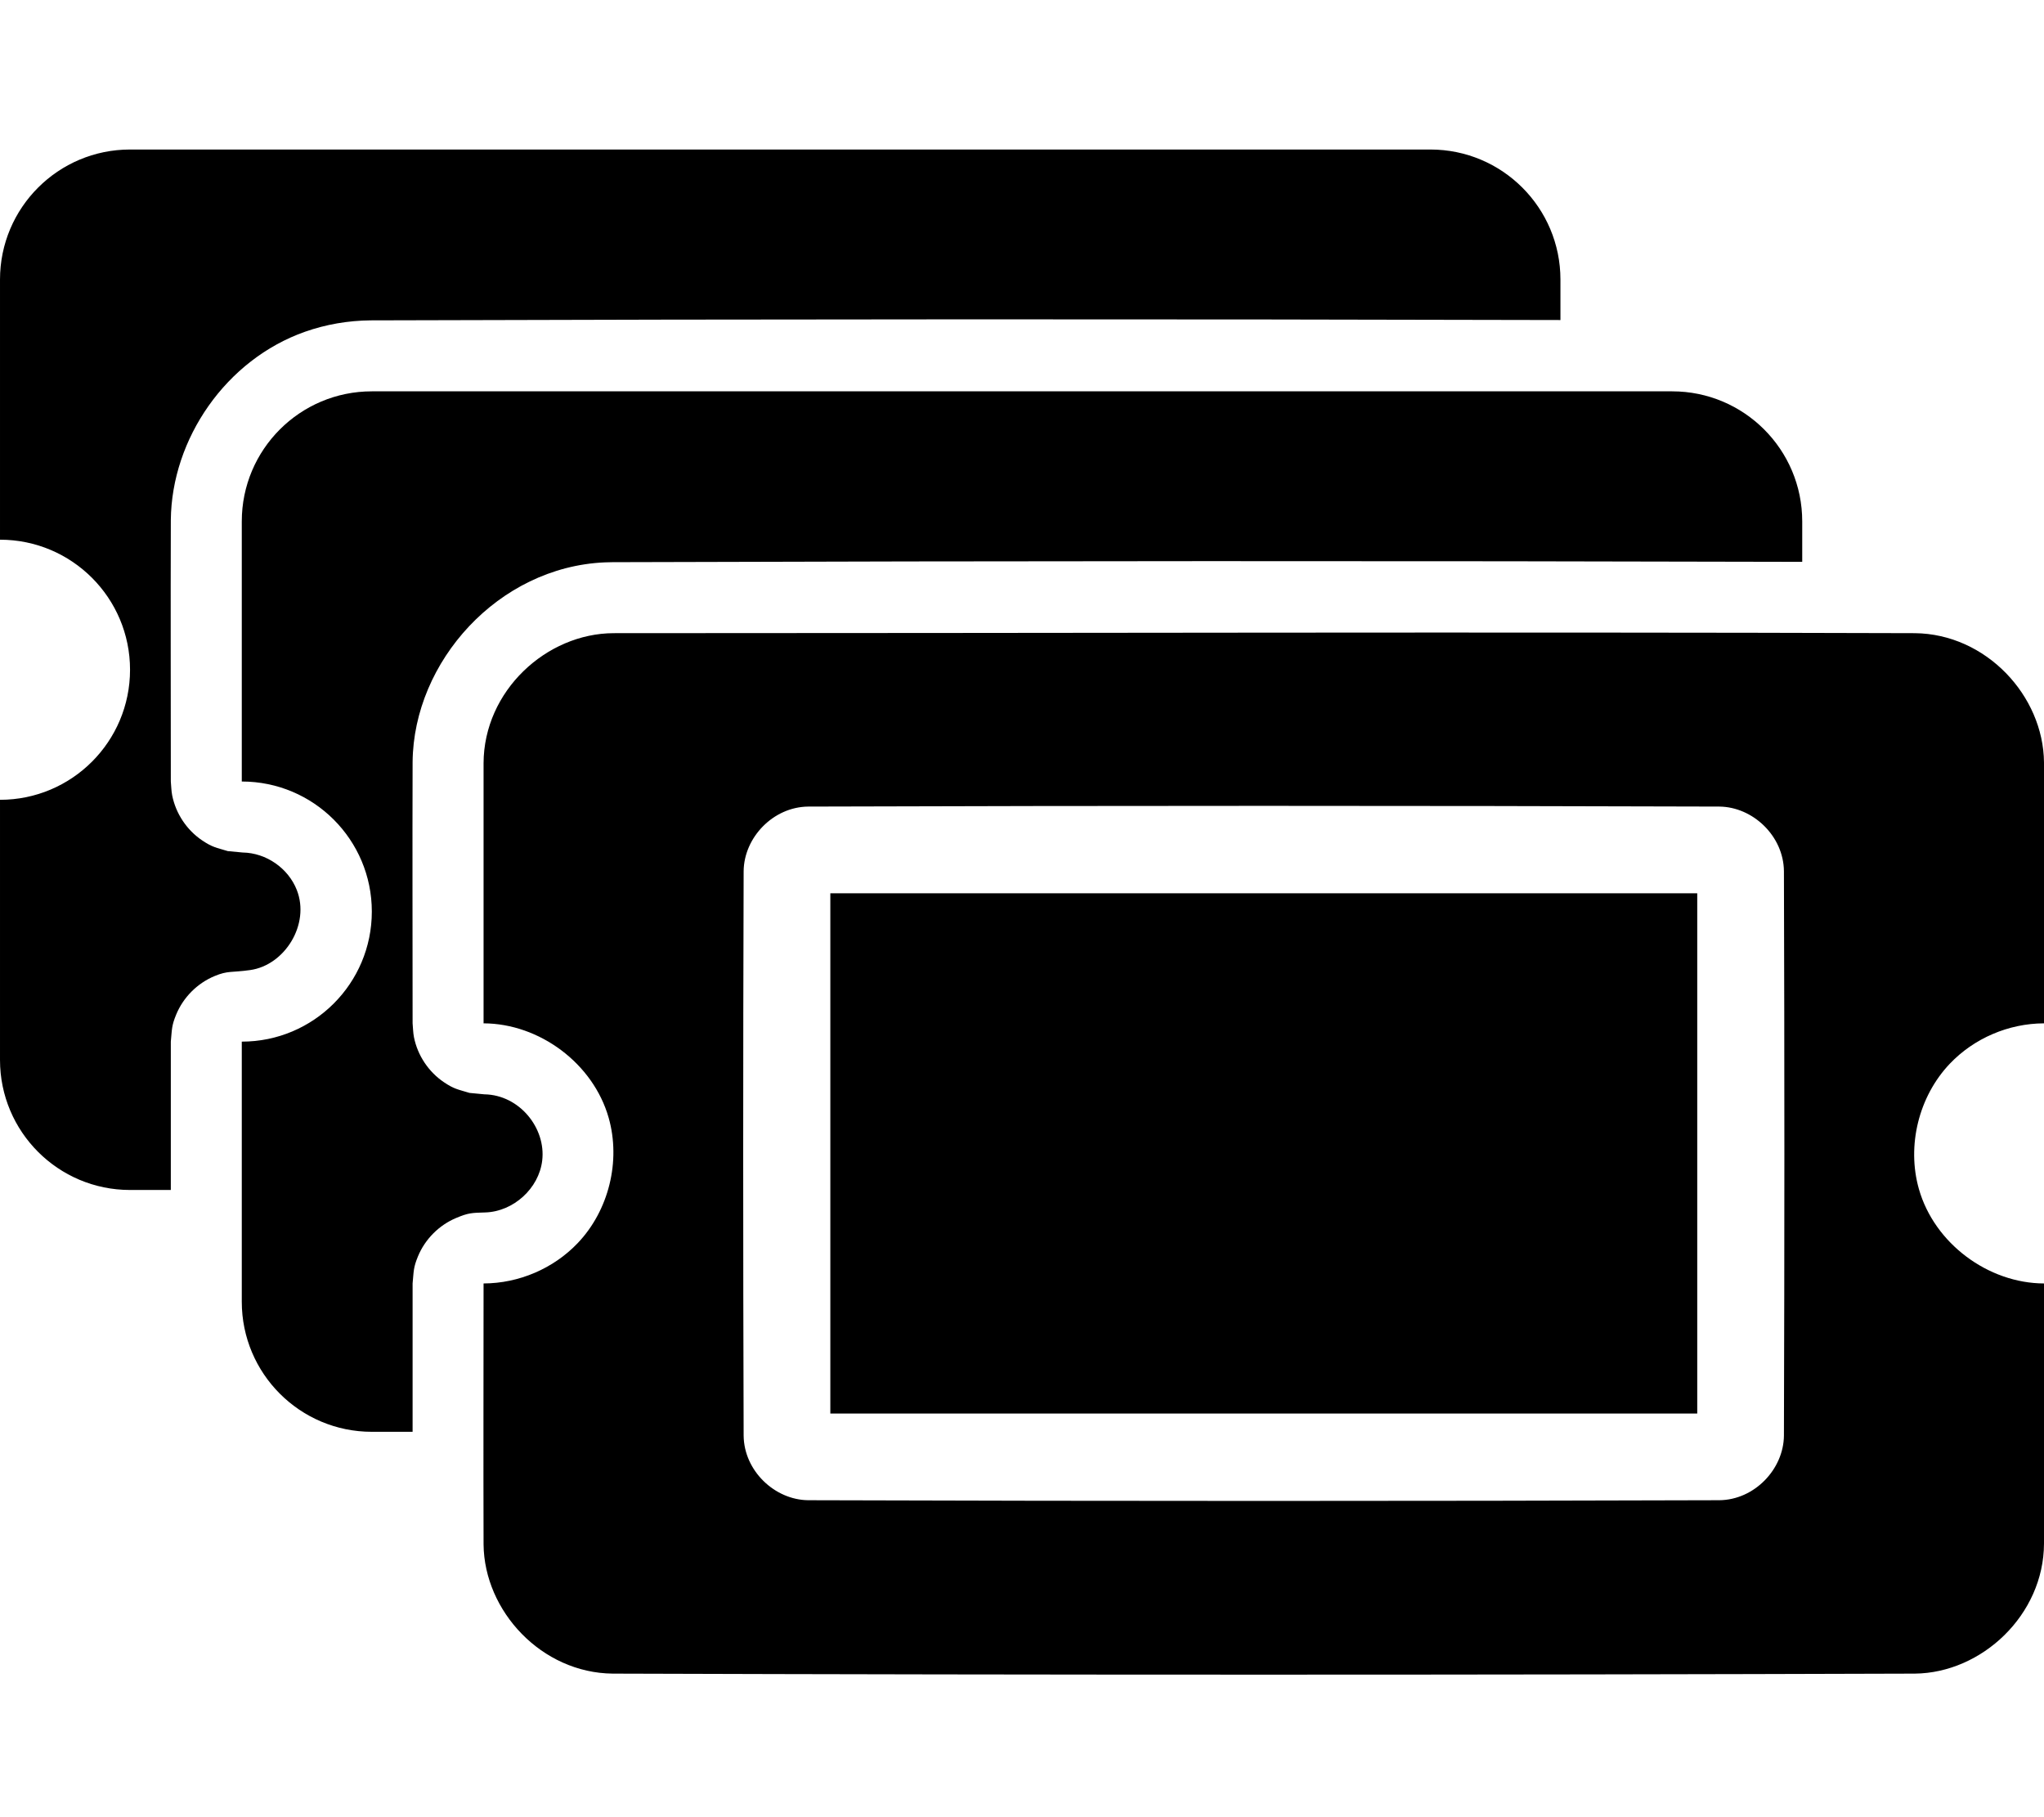 <?xml version="1.0" encoding="UTF-8" standalone="no"?><!DOCTYPE svg PUBLIC "-//W3C//DTD SVG 1.1//EN" "http://www.w3.org/Graphics/SVG/1.1/DTD/svg11.dtd"><svg width="100%" height="100%" viewBox="0 0 576 512" version="1.1" xmlns="http://www.w3.org/2000/svg" xmlns:xlink="http://www.w3.org/1999/xlink" xml:space="preserve" xmlns:serif="http://www.serif.com/" style="fill-rule:evenodd;clip-rule:evenodd;stroke-linejoin:round;stroke-miterlimit:1.414;"><path d="M172.913,178.398c-18.948,0.06 -36.58,16.264 -36.644,36.644l0,73.289c15.753,0.05 30.905,11.299 35.254,26.612c3.471,12.223 0.03,26.128 -8.729,35.314c-6.824,7.158 -16.542,11.331 -26.525,11.362c0,24.509 -0.077,49.017 0,73.526c0.179,18.795 16.345,36.216 36.407,36.406c122.305,0.387 244.612,0.387 366.917,0c18.884,-0.179 36.343,-16.554 36.407,-36.643l0,-73.289c-15.754,-0.05 -30.905,-11.299 -35.254,-26.612c-3.472,-12.223 -0.03,-26.128 8.728,-35.315c6.825,-7.157 16.542,-11.33 26.526,-11.361c0,-24.509 0.077,-49.018 -0.001,-73.526c-0.178,-18.795 -16.344,-36.216 -36.406,-36.406c-122.226,-0.387 -244.454,-0.001 -366.68,-0.001Zm311.595,48.859c9.47,0.09 18.109,8.3 18.203,18.203c0.168,53.01 0.168,106.02 0,159.029c-0.09,9.471 -8.299,18.11 -18.203,18.204c-85.582,0.271 -171.165,0.271 -256.747,0c-9.47,-0.09 -18.109,-8.3 -18.203,-18.204c-0.168,-53.009 -0.168,-106.019 0,-159.029c0.089,-9.47 8.299,-18.109 18.203,-18.203c85.582,-0.271 171.165,-0.271 256.747,0Zm-368.239,176.161l-11.49,0c-20.239,0 -36.645,-16.406 -36.645,-36.645l0,-73.288c20.239,0 36.645,-16.406 36.645,-36.644c0,-20.239 -16.406,-36.645 -36.645,-36.645l0,-73.288c0,-20.239 16.406,-36.645 36.645,-36.645l366.442,0c20.239,0 36.645,16.406 36.645,36.645l0,11.397c-111.772,-0.297 -223.545,-0.266 -335.317,0.094c-0.725,0.007 -1.449,0.023 -2.173,0.055c-29.937,1.327 -53.836,27.928 -54.106,56.224c-0.078,24.551 -0.001,49.102 -0.001,73.653c0.127,1.298 0.128,2.614 0.382,3.894c1.021,5.141 4.12,9.792 8.473,12.713c2.911,1.953 3.884,1.986 7.188,2.997l4.177,0.397c9.914,0.156 17.406,9.539 16.302,18.684c-0.95,7.87 -8.114,14.321 -15.974,14.594c-3.991,0.114 -4.835,0.128 -8.245,1.549c-4.839,2.018 -8.784,5.976 -10.787,10.821c-1.339,3.24 -1.178,4.2 -1.516,7.639l0,41.799Zm362.013,-5.155l-244.295,0l0,-146.577l244.295,0l0,146.577Zm-430.148,-62.98l-11.49,0c-20.238,0 -36.644,-16.405 -36.644,-36.644l0,-73.288c20.238,0 36.644,-16.406 36.644,-36.645c0,-20.238 -16.406,-36.644 -36.644,-36.644l0,-73.289c0,-20.238 16.406,-36.644 36.644,-36.644l366.443,0c20.238,0 36.644,16.406 36.644,36.644l0,11.4c-111.771,-0.292 -223.545,-0.261 -335.316,0.092c-6.304,0.059 -12.545,1.123 -18.458,3.206c-22.247,7.836 -37.604,30.13 -37.822,53.073c-0.078,24.551 -0.001,49.102 -0.001,73.652c0.128,1.298 0.129,2.615 0.383,3.894c1.021,5.142 4.12,9.793 8.473,12.714c2.912,1.953 3.884,1.986 7.188,2.997l4.177,0.397c6.715,0.106 12.875,4.453 15.276,10.543c3.809,9.66 -3.353,21.211 -13.145,22.581c-5.391,0.755 -6.214,0.104 -10.05,1.704c-4.838,2.018 -8.783,5.976 -10.785,10.82c-1.34,3.24 -1.179,4.2 -1.517,7.639l0,41.798Z"/></svg>